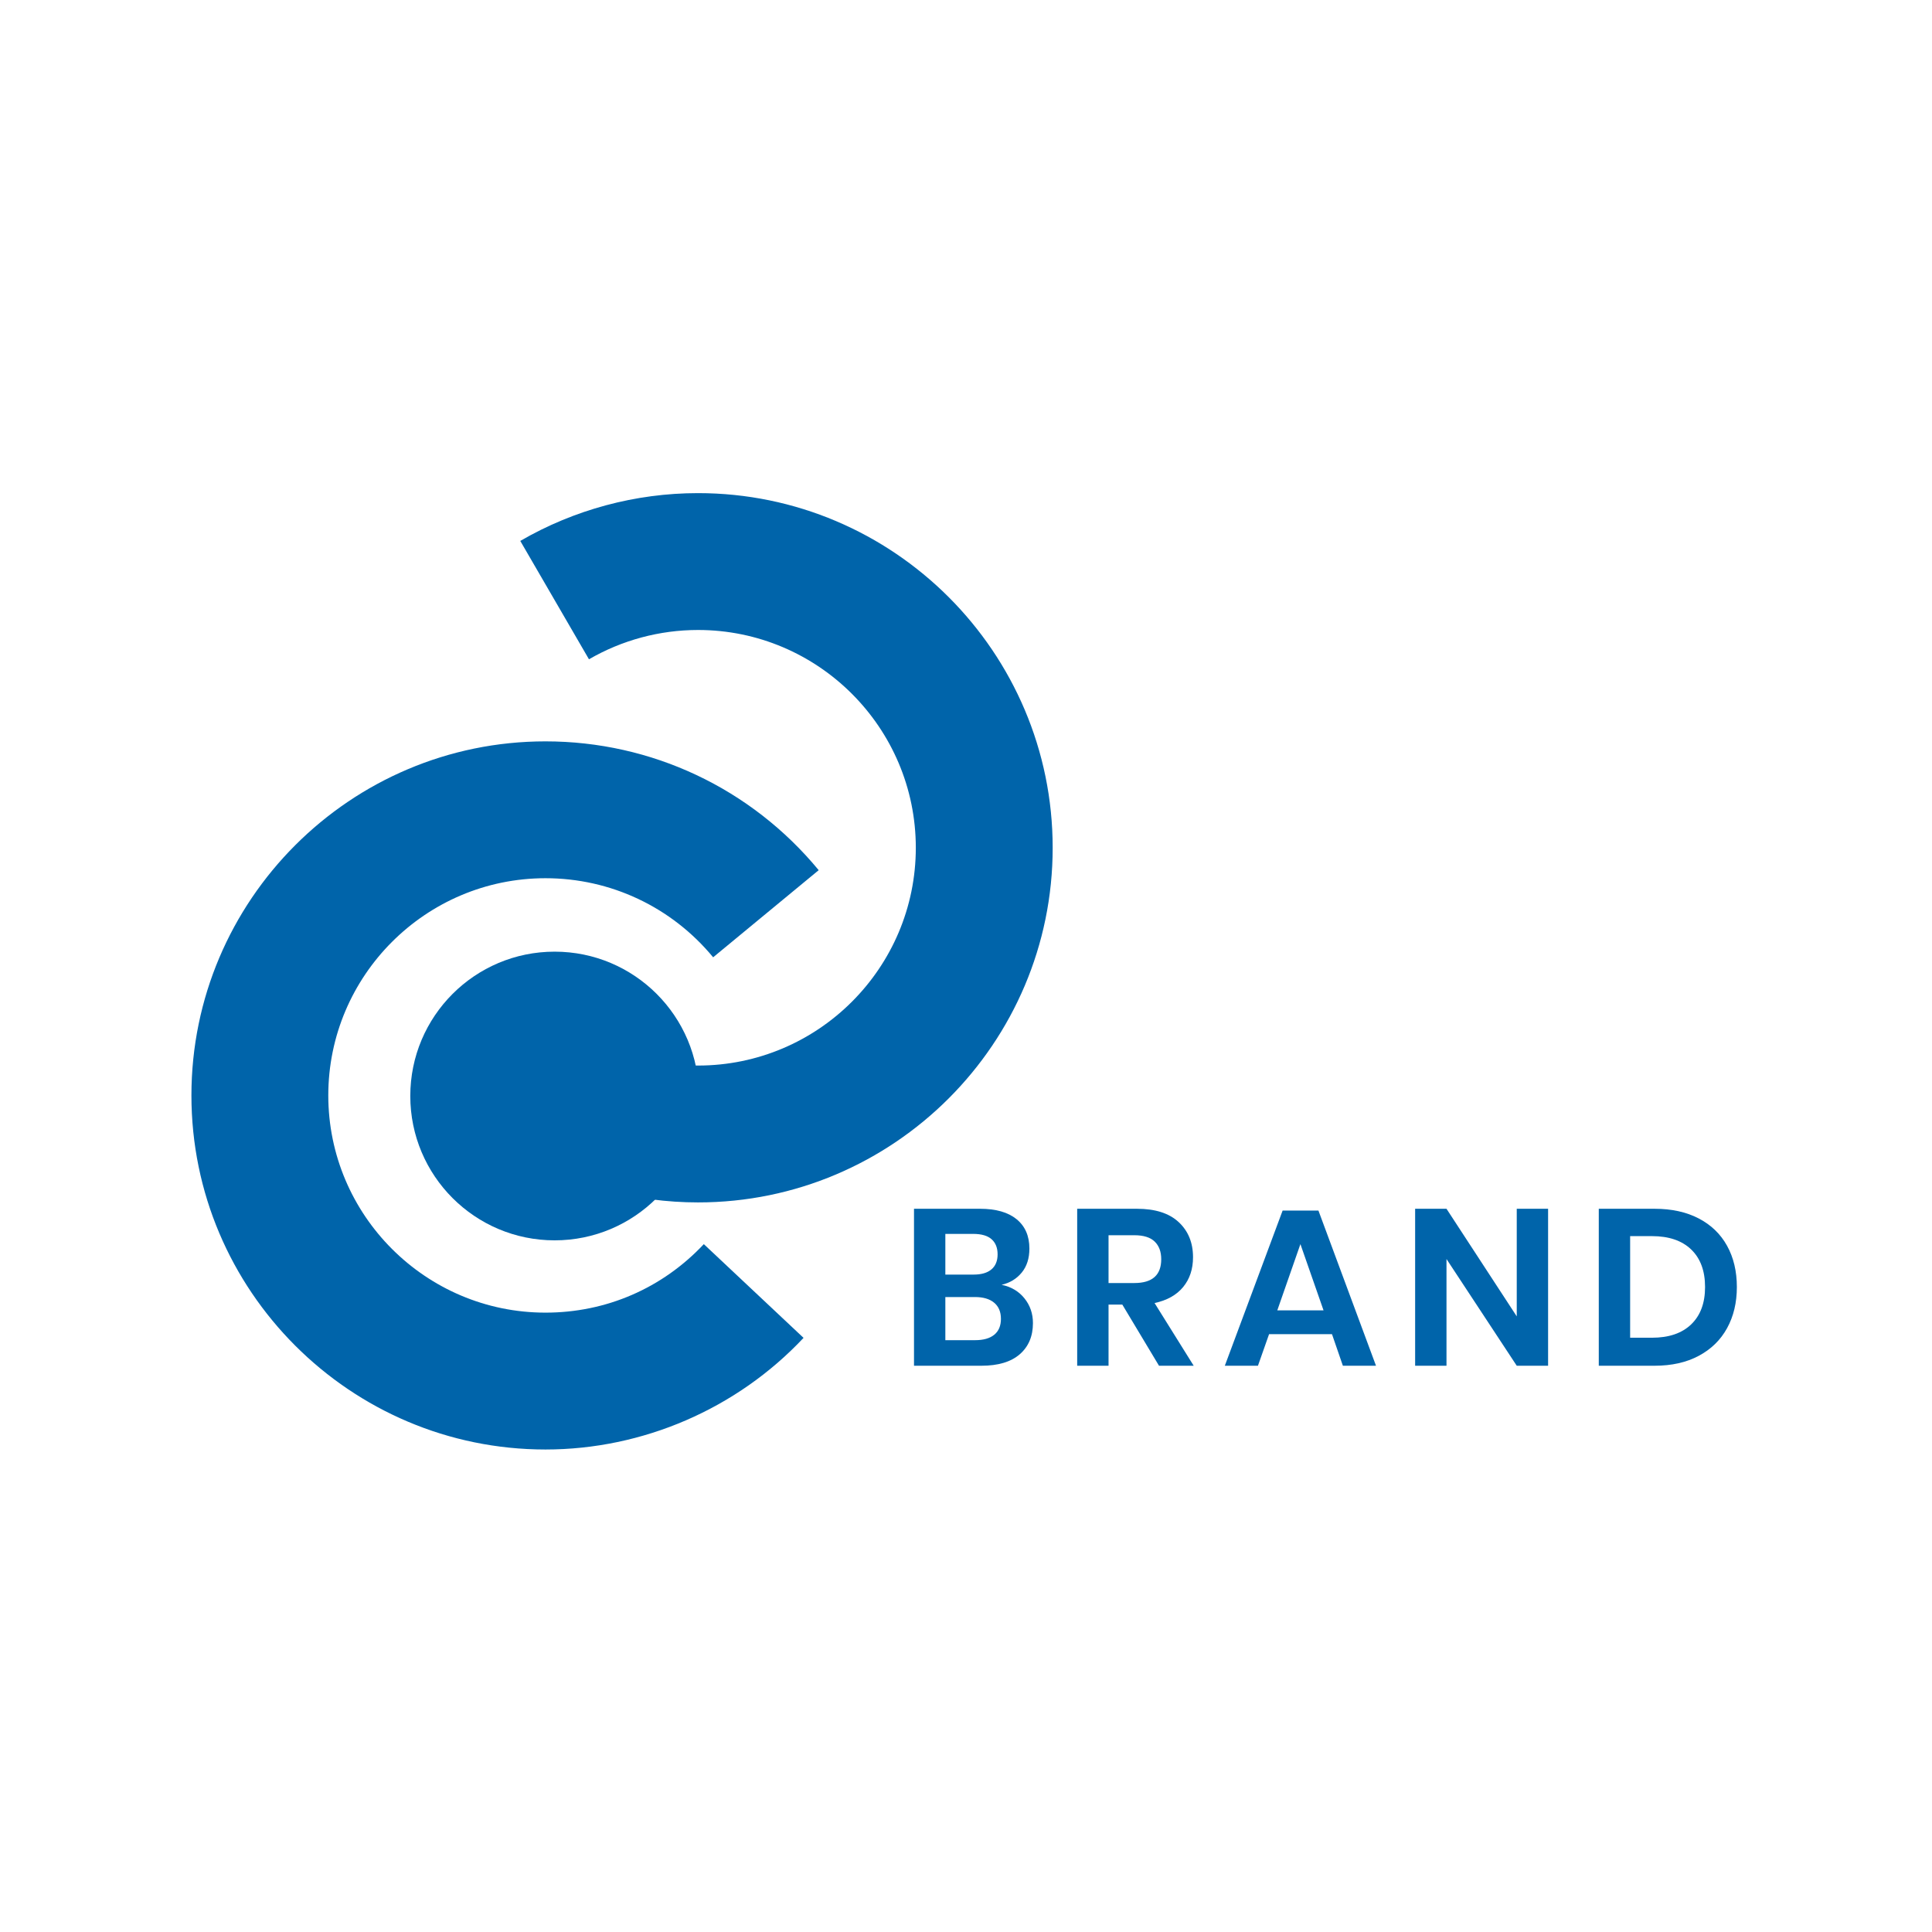 <?xml version="1.0" encoding="UTF-8" standalone="no"?>
<!DOCTYPE svg PUBLIC "-//W3C//DTD SVG 1.1//EN" "http://www.w3.org/Graphics/SVG/1.1/DTD/svg11.dtd">
<svg width="100%" height="100%" viewBox="0 0 100 100" version="1.1" xmlns="http://www.w3.org/2000/svg" xmlns:xlink="http://www.w3.org/1999/xlink" xml:space="preserve" xmlns:serif="http://www.serif.com/" style="fill-rule:evenodd;clip-rule:evenodd;stroke-linejoin:round;stroke-miterlimit:2;">
    <g transform="matrix(0.352,0,0,0.352,-18.048,32.675)">
        <g transform="matrix(1,0,0,1,0,-601.121)">
            <path d="M197.474,704.56C198.128,704.025 198.455,703.246 198.455,702.222C198.455,701.197 198.122,700.407 197.458,699.852C196.793,699.296 195.85,699.018 194.63,699.018L190.281,699.018L190.281,705.36L194.662,705.36C195.883,705.36 196.82,705.094 197.474,704.56ZM190.281,695.716L194.434,695.716C195.589,695.716 196.466,695.46 197.065,694.947C197.664,694.436 197.965,693.7 197.965,692.74C197.965,691.782 197.67,691.041 197.082,690.518C196.493,689.994 195.589,689.732 194.368,689.732L190.281,689.732L190.281,695.716ZM201.904,699.197C202.742,700.233 203.162,701.448 203.162,702.843C203.162,704.783 202.514,706.313 201.218,707.437C199.92,708.559 198.04,709.12 195.578,709.12L185.672,709.12L185.672,686.038L195.382,686.038C197.714,686.038 199.506,686.551 200.76,687.575C202.013,688.6 202.64,690.038 202.64,691.891C202.64,693.329 202.264,694.506 201.512,695.422C200.76,696.337 199.773,696.937 198.553,697.22C199.947,697.503 201.064,698.162 201.904,699.197Z" style="fill:rgb(0,100,170);fill-rule:nonzero;"/>
        </g>
        <g transform="matrix(1,0,0,1,0,-601.121)">
            <path d="M214.278,696.958L218.07,696.958C220.707,696.958 222.026,695.792 222.026,693.46C222.026,692.349 221.704,691.481 221.062,690.86C220.419,690.239 219.422,689.929 218.07,689.929L214.278,689.929L214.278,696.958ZM221.699,709.12L216.305,700.129L214.278,700.129L214.278,709.12L209.668,709.12L209.668,686.038L218.463,686.038C221.144,686.038 223.187,686.692 224.593,688C225.999,689.308 226.701,691.03 226.701,693.166C226.701,694.909 226.216,696.369 225.247,697.547C224.276,698.724 222.876,699.508 221.046,699.9L226.8,709.12L221.699,709.12Z" style="fill:rgb(0,100,170);fill-rule:nonzero;"/>
        </g>
        <g transform="matrix(1,0,0,1,0,-601.121)">
            <path d="M245.893,700.979L242.492,691.236L239.092,700.979L245.893,700.979ZM247.135,704.478L237.883,704.478L236.248,709.12L231.376,709.12L239.877,686.3L245.141,686.3L253.607,709.12L248.736,709.12L247.135,704.478Z" style="fill:rgb(0,100,170);fill-rule:nonzero;"/>
        </g>
        <g transform="matrix(1,0,0,1,0,-601.121)">
            <path d="M278.912,709.12L274.303,709.12L263.972,693.427L263.972,709.12L259.361,709.12L259.361,686.038L263.972,686.038L274.303,701.862L274.303,686.038L278.912,686.038L278.912,709.12Z" style="fill:rgb(0,100,170);fill-rule:nonzero;"/>
        </g>
        <g transform="matrix(1,0,0,1,0,-601.121)">
            <path d="M299.95,703.039C301.312,701.731 301.993,699.9 301.993,697.547C301.993,695.171 301.312,693.329 299.95,692.021C298.588,690.714 296.664,690.06 294.18,690.06L290.976,690.06L290.976,705.001L294.18,705.001C296.664,705.001 298.588,704.347 299.95,703.039ZM305.23,703.595C304.271,705.339 302.881,706.695 301.062,707.665C299.241,708.635 297.078,709.12 294.572,709.12L286.366,709.12L286.366,686.038L294.572,686.038C297.078,686.038 299.241,686.513 301.062,687.461C302.881,688.409 304.271,689.749 305.23,691.481C306.188,693.215 306.669,695.236 306.669,697.547C306.669,699.835 306.188,701.852 305.23,703.595Z" style="fill:rgb(0,100,170);fill-rule:nonzero;"/>
        </g>
        <g transform="matrix(1,0,0,1,0,-601.121)">
            <path d="M153.913,685.103C144.738,685.103 135.7,682.672 127.777,678.074L137.878,660.669C142.736,663.487 148.281,664.978 153.913,664.978C171.571,664.978 185.938,650.612 185.938,632.954C185.938,615.296 171.571,600.93 153.913,600.93C148.282,600.93 142.737,602.421 137.878,605.24L127.777,587.834C135.701,583.236 144.739,580.806 153.913,580.806C182.668,580.806 206.063,604.199 206.063,632.954C206.063,661.709 182.668,685.103 153.913,685.103Z" style="fill:rgb(0,100,170);fill-rule:nonzero;"/>
        </g>
        <g transform="matrix(1,0,0,1,0,-601.121)">
            <path d="M111.604,669.456C111.604,657.733 121.105,648.231 132.828,648.231C144.55,648.231 154.053,657.733 154.053,669.456C154.053,681.178 144.55,690.681 132.828,690.681C121.105,690.681 111.604,681.178 111.604,669.456Z" style="fill:rgb(0,100,170);fill-rule:nonzero;"/>
        </g>
        <g transform="matrix(1,0,0,1,0,-601.121)">
            <path d="M131.486,721.436C102.778,721.436 79.421,698.08 79.421,669.372C79.421,640.663 102.778,617.308 131.486,617.308C147.081,617.308 161.722,624.212 171.657,636.249L156.137,649.06C150.038,641.67 141.054,637.432 131.486,637.432C113.875,637.432 99.546,651.76 99.546,669.372C99.546,686.983 113.875,701.311 131.486,701.311C140.395,701.311 148.662,697.734 154.766,691.238L169.431,705.021C159.628,715.452 145.798,721.436 131.486,721.436Z" style="fill:rgb(0,100,170);fill-rule:nonzero;"/>
        </g>
    </g>
</svg>
